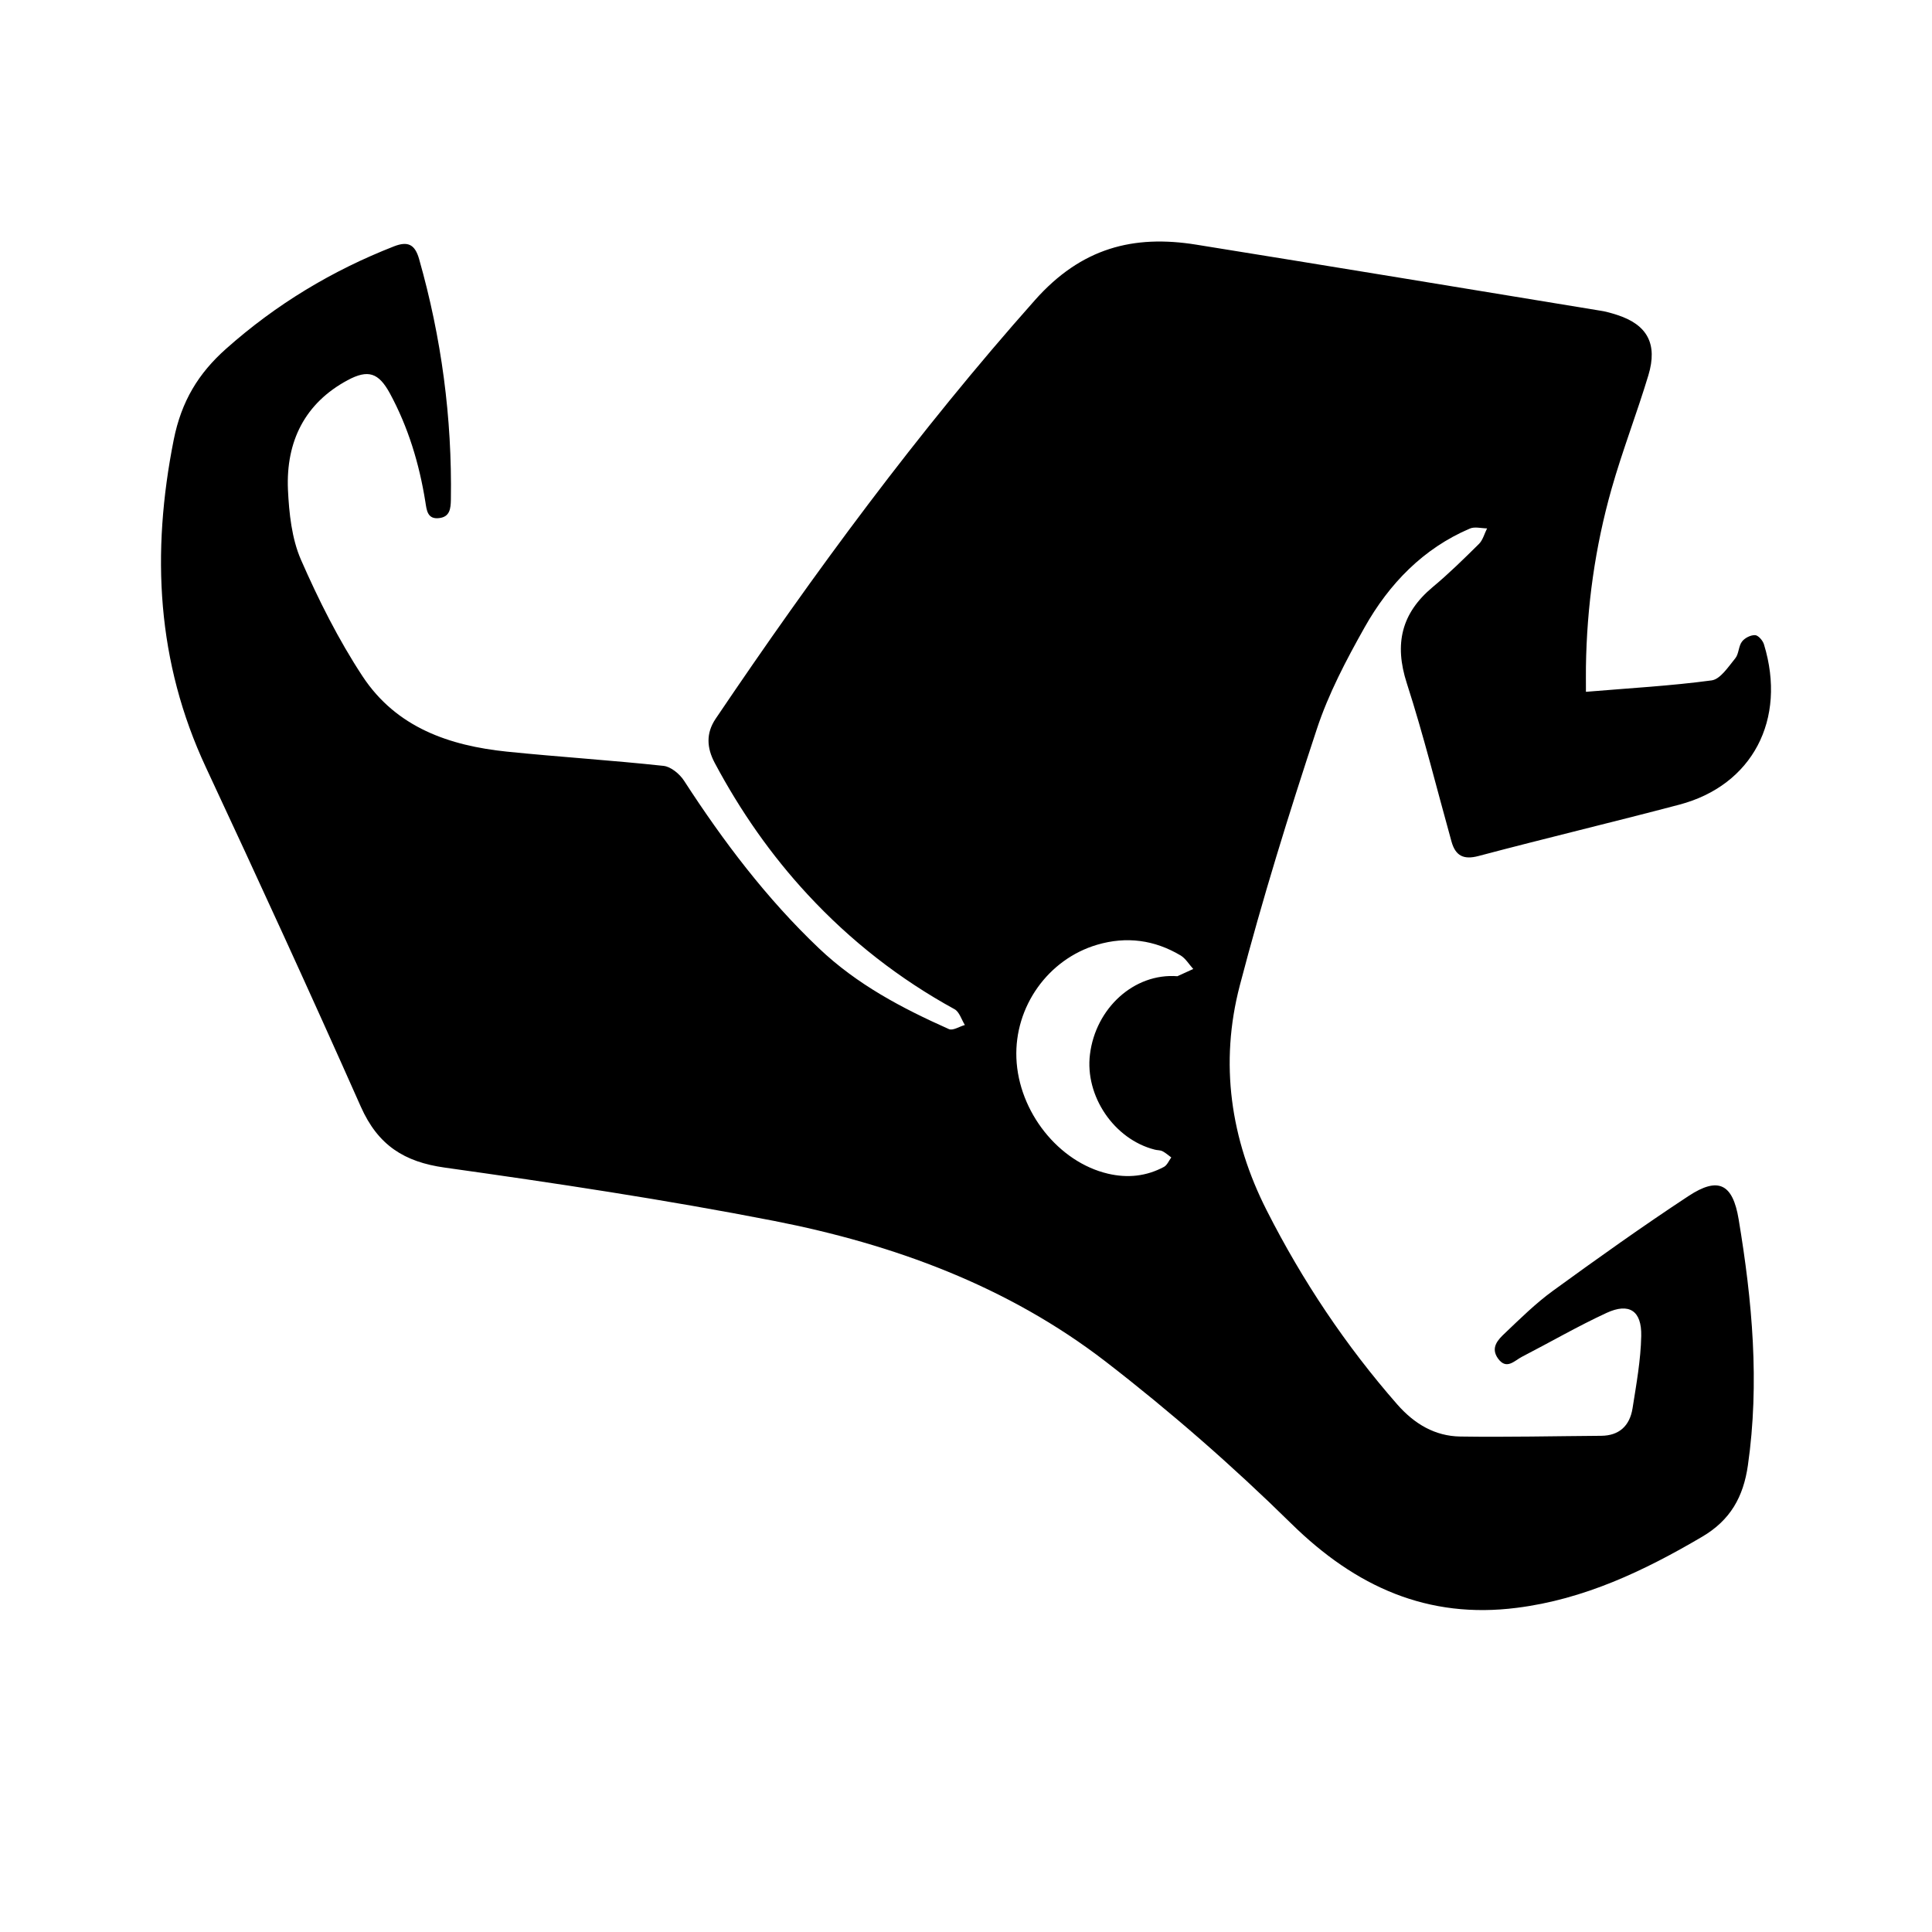 <svg width="24" height="24" viewBox="0 0 24 24" xmlns="http://www.w3.org/2000/svg">
<path d="M19.701 8.594C20.248 8.548 20.758 8.52 21.263 8.452C21.371 8.437 21.47 8.283 21.556 8.178C21.601 8.124 21.596 8.027 21.639 7.971C21.673 7.925 21.747 7.888 21.802 7.89C21.841 7.891 21.899 7.957 21.913 8.006C22.198 8.939 21.768 9.757 20.86 9.996C20.03 10.215 19.195 10.414 18.365 10.634C18.183 10.682 18.081 10.633 18.031 10.454C17.848 9.798 17.685 9.135 17.476 8.488C17.317 7.996 17.411 7.617 17.795 7.295C17.997 7.127 18.185 6.942 18.373 6.756C18.421 6.708 18.44 6.629 18.473 6.564C18.401 6.563 18.32 6.54 18.259 6.566C17.683 6.812 17.258 7.248 16.95 7.796C16.723 8.2 16.502 8.619 16.357 9.06C16.01 10.111 15.681 11.171 15.401 12.243C15.149 13.207 15.285 14.15 15.737 15.039C16.18 15.912 16.717 16.715 17.357 17.446C17.572 17.691 17.827 17.84 18.139 17.845C18.723 17.854 19.308 17.84 19.892 17.836C20.112 17.834 20.245 17.714 20.28 17.495C20.327 17.197 20.382 16.896 20.388 16.596C20.395 16.282 20.238 16.18 19.958 16.309C19.601 16.474 19.258 16.673 18.907 16.854C18.813 16.902 18.716 17.021 18.611 16.879C18.51 16.741 18.61 16.641 18.696 16.56C18.887 16.378 19.077 16.191 19.288 16.037C19.844 15.633 20.403 15.234 20.976 14.857C21.345 14.614 21.525 14.705 21.598 15.146C21.767 16.159 21.86 17.176 21.713 18.203C21.657 18.595 21.495 18.885 21.143 19.091C20.419 19.517 19.676 19.868 18.842 19.973C17.739 20.114 16.843 19.715 16.041 18.927C15.313 18.211 14.54 17.536 13.736 16.915C12.514 15.973 11.098 15.457 9.618 15.167C8.261 14.902 6.892 14.696 5.523 14.504C5.024 14.434 4.696 14.229 4.482 13.747C3.855 12.335 3.211 10.932 2.558 9.533C1.946 8.222 1.878 6.873 2.158 5.463C2.254 4.983 2.465 4.638 2.808 4.333C3.432 3.778 4.128 3.36 4.895 3.06C5.065 2.994 5.154 3.034 5.206 3.217C5.484 4.194 5.617 5.19 5.601 6.208C5.599 6.319 5.588 6.421 5.455 6.436C5.307 6.454 5.3 6.333 5.284 6.234C5.208 5.759 5.071 5.307 4.843 4.886C4.703 4.63 4.574 4.586 4.318 4.723C3.79 5.007 3.551 5.48 3.577 6.083C3.591 6.376 3.624 6.69 3.738 6.952C3.957 7.452 4.205 7.947 4.503 8.4C4.925 9.041 5.586 9.263 6.296 9.337C6.944 9.403 7.595 9.444 8.243 9.514C8.334 9.524 8.443 9.614 8.498 9.699C8.987 10.454 9.523 11.162 10.172 11.779C10.647 12.231 11.207 12.525 11.788 12.784C11.838 12.806 11.919 12.751 11.986 12.733C11.944 12.666 11.918 12.57 11.858 12.537C11.176 12.163 10.567 11.689 10.032 11.111C9.577 10.62 9.196 10.073 8.878 9.476C8.779 9.289 8.769 9.109 8.889 8.93C10.113 7.116 11.405 5.362 12.854 3.731C13.432 3.078 14.081 2.914 14.859 3.039C16.532 3.308 18.205 3.584 19.878 3.859C19.95 3.87 20.021 3.89 20.091 3.913C20.463 4.034 20.594 4.272 20.477 4.661C20.334 5.135 20.154 5.598 20.019 6.074C19.815 6.794 19.712 7.532 19.701 8.284C19.7 8.366 19.701 8.447 19.701 8.594H19.701ZM14.628 12.126C14.693 12.096 14.758 12.066 14.823 12.037C14.771 11.98 14.729 11.908 14.668 11.87C14.341 11.675 13.993 11.629 13.629 11.736C13.019 11.916 12.601 12.505 12.626 13.144C12.652 13.811 13.151 14.437 13.764 14.58C14.008 14.637 14.24 14.613 14.46 14.495C14.499 14.473 14.521 14.418 14.55 14.378C14.514 14.352 14.48 14.321 14.441 14.301C14.412 14.286 14.375 14.29 14.344 14.281C13.84 14.153 13.475 13.615 13.54 13.097C13.61 12.527 14.086 12.085 14.628 12.127V12.126Z"/>
</svg>
